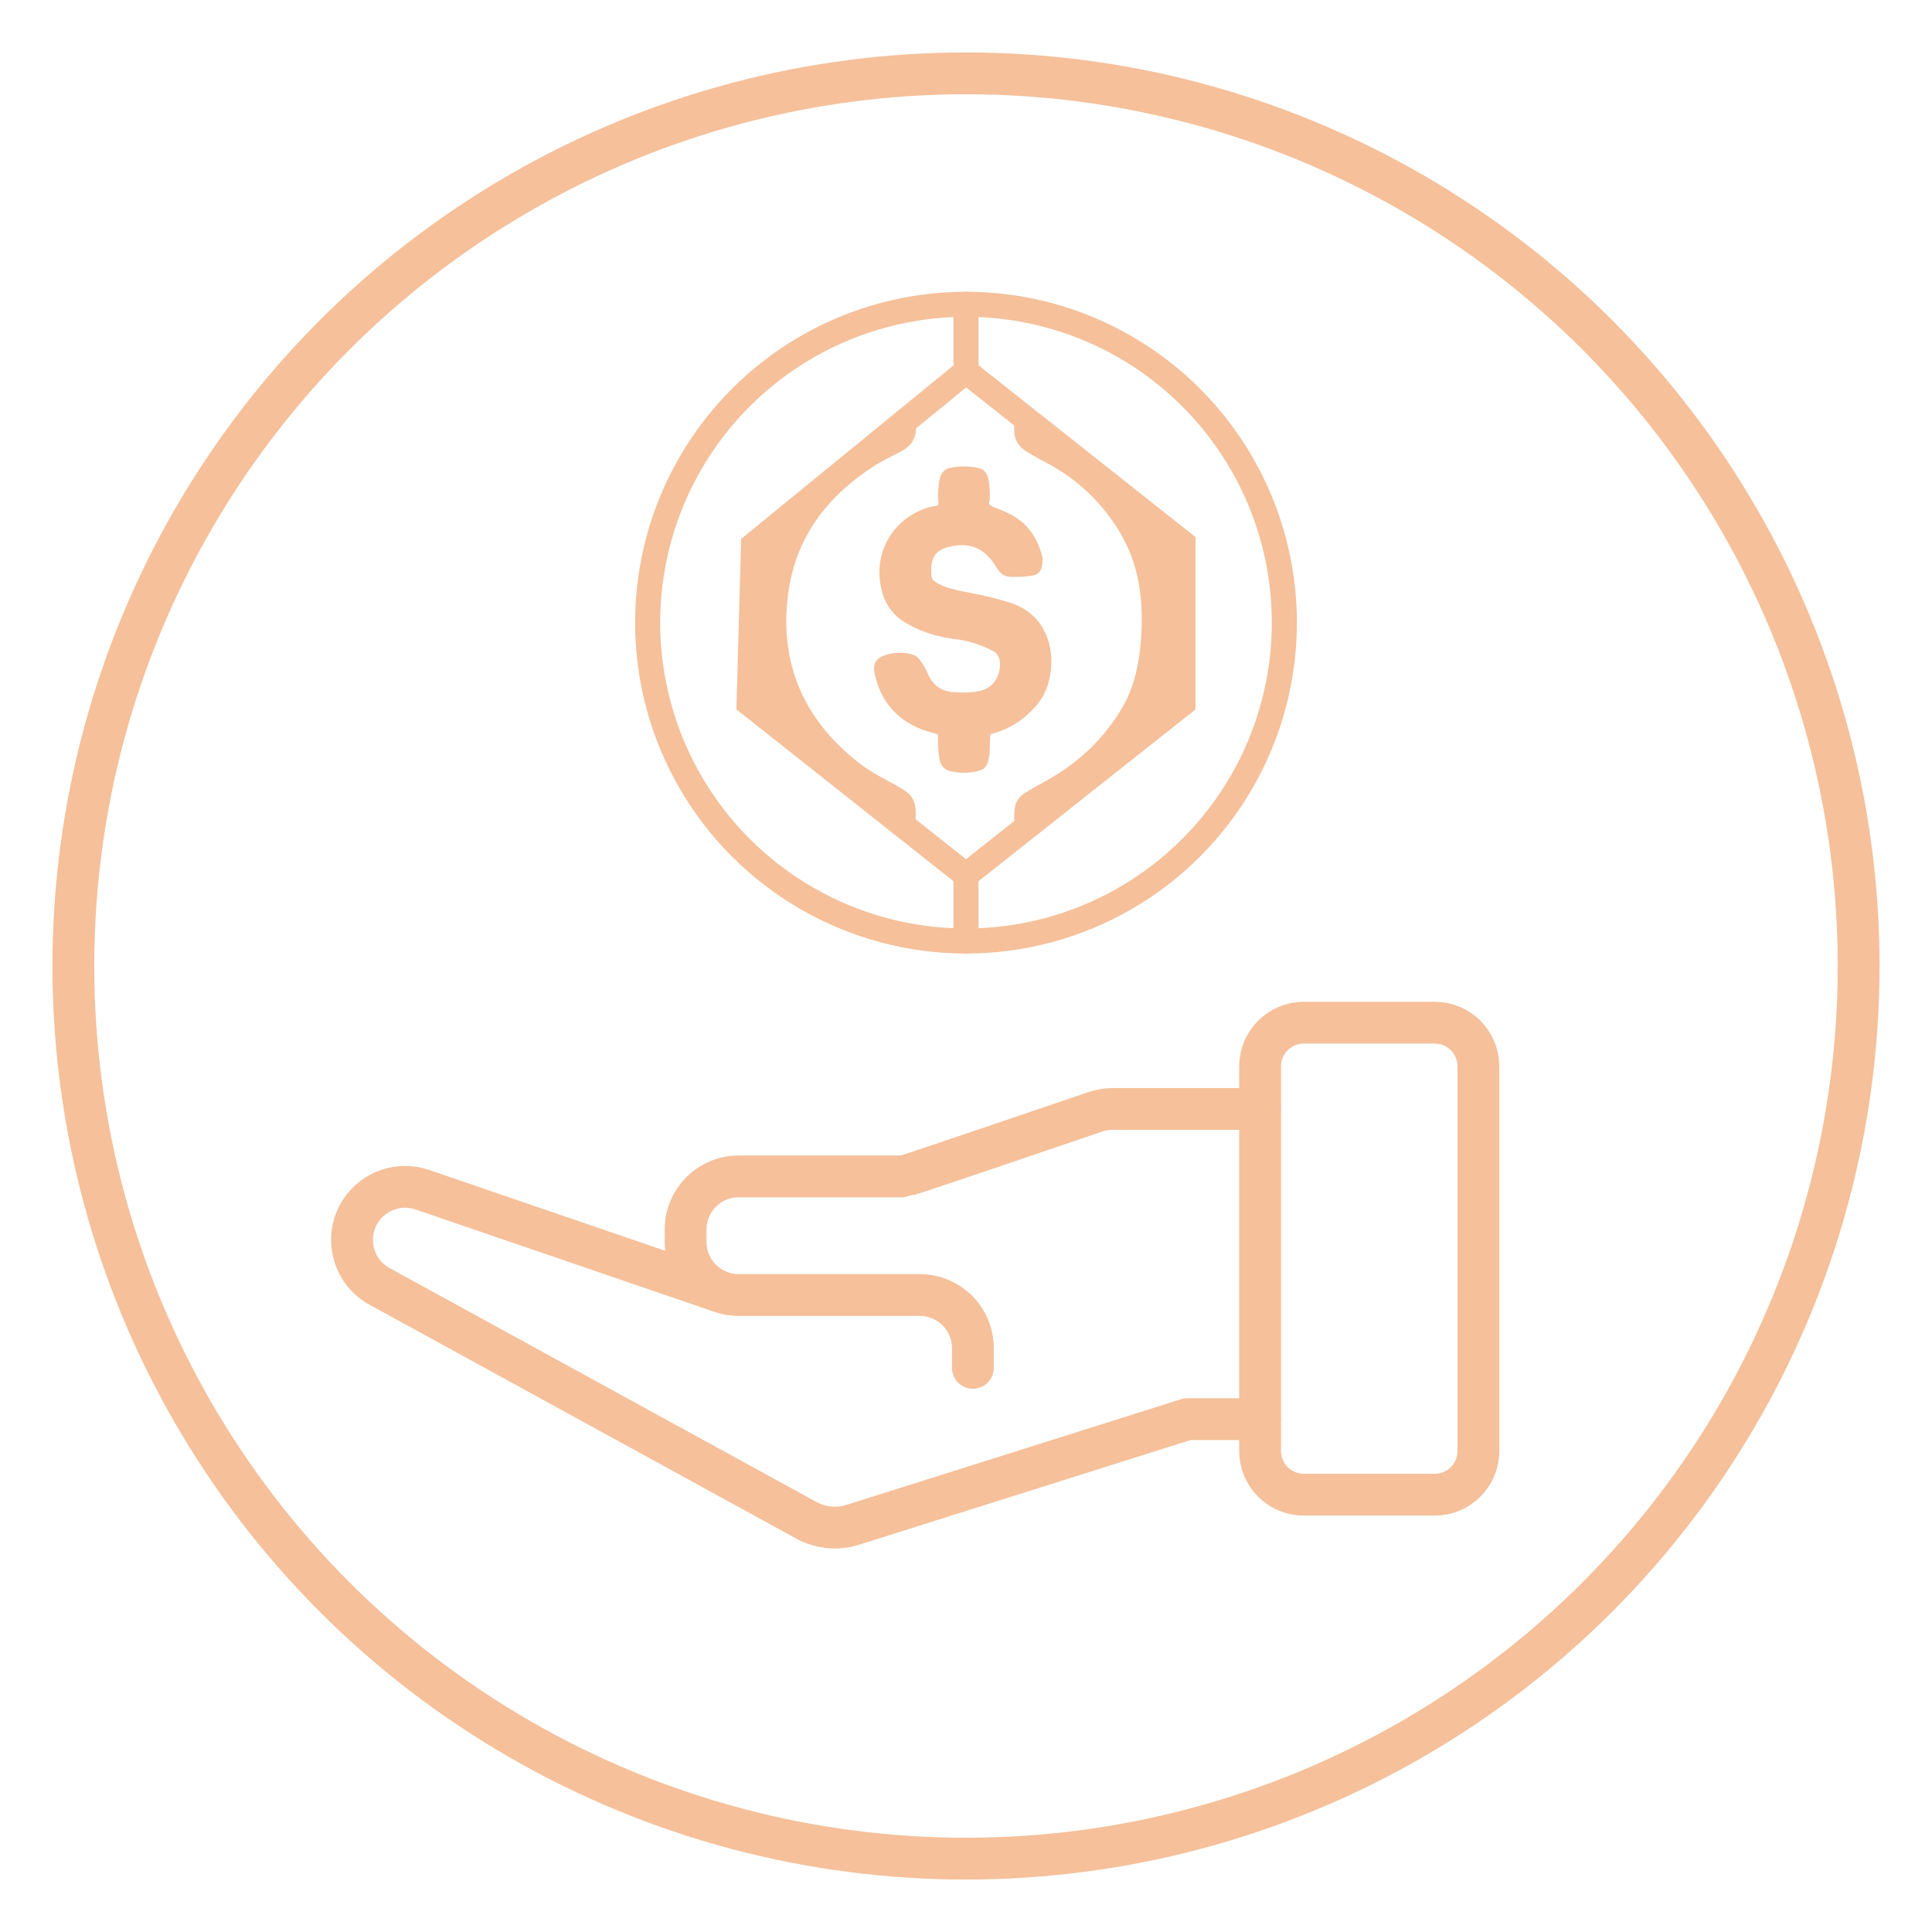 <?xml version="1.0" encoding="utf-8"?>
<!-- Generator: Adobe Illustrator 26.5.0, SVG Export Plug-In . SVG Version: 6.00 Build 0)  -->
<svg version="1.1" id="Layer_1" xmlns="http://www.w3.org/2000/svg" xmlns:xlink="http://www.w3.org/1999/xlink" x="0px" y="0px"
	 viewBox="0 0 320 320" style="enable-background:new 0 0 320 320;" xml:space="preserve">
<style type="text/css">
	.st0{fill:none;stroke:#F5C09A;stroke-width:4.149;stroke-linecap:round;stroke-linejoin:round;stroke-miterlimit:10;}
	.st1{fill:none;stroke:#F5C09A;stroke-width:2.42;stroke-linecap:round;stroke-linejoin:round;stroke-miterlimit:10;}
	.st2{clip-path:url(#SVGID_00000036247888782592811050000003127557771203386779_);}
	.st3{fill:#F5C09A;stroke:#F5C09A;stroke-width:1.728;stroke-miterlimit:10;}
	.st4{fill:none;stroke:#F5C09A;stroke-width:6.923;stroke-linecap:round;stroke-linejoin:round;stroke-miterlimit:10;}
</style>
<g>
	<line class="st0" x1="160" y1="50.4" x2="160" y2="61.51"/>
	<path class="st1" d="M124.07,115.13"/>
	<circle class="st0" cx="160" cy="103.13" r="52.73"/>
	<line class="st0" x1="160" y1="144.95" x2="160" y2="155.86"/>
	<g>
		<polyline class="st1" points="144.48,73.79 160,61.51 195.93,89.95 		"/>
		<line class="st1" x1="124.07" y1="89.95" x2="144.48" y2="73.79"/>
		<line class="st1" x1="195.93" y1="116.51" x2="195.93" y2="89.95"/>
		<polyline class="st1" points="124.07,89.95 124.07,116.51 160,144.95 195.93,116.51 		"/>
	</g>
	<g>
		<defs>
			<polygon id="SVGID_1_" points="195.93,89.95 160,61.51 124.81,90.26 124.07,116.51 160,144.95 195.93,116.51 			"/>
		</defs>
		<clipPath id="SVGID_00000086692612967016948270000015876655607900026258_">
			<use xlink:href="#SVGID_1_"  style="overflow:visible;"/>
		</clipPath>
		<g style="clip-path:url(#SVGID_00000086692612967016948270000015876655607900026258_);">
			<path class="st3" d="M163.07,82.68c-0.44,1.24,0.37,1.89,1.7,2.32c0.9,0.29,1.76,0.73,2.59,1.19c2.39,1.33,3.69,3.48,4.4,6.04
				c0.14,0.51,0.03,1.01-0.06,1.51c-0.09,0.48-0.45,0.69-0.9,0.76c-1.12,0.17-2.25,0.2-3.38,0.18c-0.55-0.01-0.98-0.25-1.3-0.68
				c-0.23-0.3-0.44-0.61-0.64-0.93c-1.94-3.04-4.66-4.16-8.2-3.41c-3.4,0.72-4.14,2.82-3.85,5.91c0.1,1.02,0.96,1.56,1.8,1.98
				c1.25,0.63,2.6,0.96,3.98,1.23c2.73,0.53,5.46,1.07,8.11,1.97c4.69,1.59,6.11,5.86,5.94,9.35c-0.11,2.33-0.79,4.52-2.34,6.29
				c-1.87,2.13-4.18,3.67-6.98,4.33c-0.48,0.11-0.64,0.39-0.72,0.82c-0.23,1.16-0.04,2.34-0.23,3.51c-0.24,1.5-0.36,1.69-1.86,1.95
				c-1.14,0.2-2.29,0.15-3.43-0.09c-0.72-0.15-1.1-0.56-1.24-1.28c-0.23-1.2-0.24-2.42-0.23-3.64c0-1.04,0-1.06-0.98-1.3
				c-2.08-0.51-4.05-1.26-5.71-2.68c-2.12-1.82-3.37-4.12-3.86-6.85c-0.16-0.87,0.07-1.36,0.88-1.7c1.42-0.59,2.88-0.6,4.36-0.22
				c0.32,0.08,0.52,0.32,0.72,0.56c0.55,0.67,0.94,1.44,1.29,2.23c1.01,2.28,2.8,3.39,5.25,3.5c1.42,0.07,2.83,0.07,4.23-0.23
				c2.18-0.47,3.69-2.1,4.01-4.31c0.09-0.6,0.12-1.19,0-1.78c-0.19-0.91-0.61-1.67-1.46-2.11c-2.09-1.1-4.28-1.82-6.65-2.1
				c-2.92-0.35-5.73-1.23-8.22-2.81c-2.1-1.33-3.14-3.47-3.46-5.88c-0.71-5.33,2.41-10,7.58-11.49c0.67-0.19,1.6-0.12,1.93-0.68
				c0.3-0.51,0.08-1.33,0.09-2.02c0.01-0.93,0.08-1.85,0.3-2.76c0.14-0.56,0.47-0.89,1.01-1.01c1.42-0.31,2.85-0.3,4.28,0
				c0.55,0.12,0.87,0.46,1.01,1.02C163.06,80.36,163.12,81.37,163.07,82.68z"/>
			<path class="st3" d="M150.84,70.6c0.14,1.53-0.55,2.61-1.85,3.32c-1.57,0.86-3.22,1.59-4.72,2.56
				c-8.02,5.18-13.38,12.26-14.6,21.88c-1.48,11.66,2.61,21.17,11.81,28.49c1.85,1.47,3.9,2.59,5.98,3.67
				c0.63,0.32,1.21,0.74,1.82,1.09c0.95,0.53,1.41,1.32,1.5,2.41c0.06,0.78,0.05,1.55-0.1,2.31c-0.23,1.17-1.03,1.68-2.19,1.42
				c-1.85-0.42-3.58-1.16-5.23-2.05c-10.07-5.43-16.69-13.61-19.53-24.74c-0.93-3.64-0.85-7.37-0.69-11.09
				c0.13-3.18,0.61-6.29,1.77-9.27c2.58-6.62,6.37-12.4,11.98-16.82c3.31-2.6,7.08-4.51,10.96-6.15c0.22-0.09,0.46-0.16,0.69-0.22
				c0.95-0.25,1.64,0.08,2.04,0.99C150.8,69.1,150.84,69.85,150.84,70.6z"/>
			<path class="st3" d="M196.75,103.55c0.08,16.22-10.78,27.97-20.74,32.7c-1.52,0.72-3.06,1.4-4.69,1.81
				c-1.34,0.34-2.05-0.13-2.35-1.49c-0.18-0.81-0.14-1.63-0.06-2.44c0.09-0.86,0.49-1.52,1.24-2.01c1.08-0.7,2.2-1.31,3.33-1.92
				c5.56-3.04,10.06-7.22,13.23-12.71c2.36-4.08,3.11-8.93,3.24-13.66c0.17-6.07-0.82-11.45-4.03-16.61
				c-3.15-5.06-7.45-8.95-12.79-11.65c-0.87-0.44-1.69-0.96-2.53-1.45c-1.73-1-1.93-2.26-1.67-4.28c0.04-0.32,0.17-0.64,0.31-0.94
				c0.53-1.16,1.19-1.45,2.4-1.04c1.64,0.56,3.17,1.36,4.68,2.17c3.64,1.95,7.14,4.09,9.97,7.16c4.87,5.29,8.37,11.32,9.86,18.41
				C196.71,98.18,196.78,100.79,196.75,103.55z"/>
		</g>
		<use xlink:href="#SVGID_1_"  style="overflow:visible;fill:none;stroke:#F5C09A;stroke-width:4.149;stroke-miterlimit:10;"/>
	</g>
</g>
<circle class="st4" cx="160" cy="160" r="147.85"/>
<path class="st4" d="M237.63,247.57h-21.68c-4,0-7.24-3.24-7.24-7.24v-63.7c0-4,3.24-7.24,7.24-7.24h21.68c4,0,7.24,3.24,7.24,7.24
	v63.7C244.87,244.32,241.63,247.57,237.63,247.57z"/>
<path class="st4" d="M208.71,183.68h-24.45c-0.96,0-1.92,0.16-2.83,0.47c-6.22,2.12-31.41,10.7-31.75,10.7h-27.33
	c-4.86,0-8.79,3.94-8.79,8.79v2.07c0,4.86,3.94,8.79,8.79,8.79h30c4.86,0,8.79,3.94,8.79,8.79v3.27"/>
<path class="st4" d="M208.71,235.06h-12.06l-55.42,17.5c-2.55,0.81-5.32,0.53-7.67-0.75l-70.69-38.74
	c-4.51-2.47-5.95-8.28-3.1-12.56l0,0c2.21-3.33,6.39-4.75,10.17-3.46l49.09,16.81"/>
</svg>
